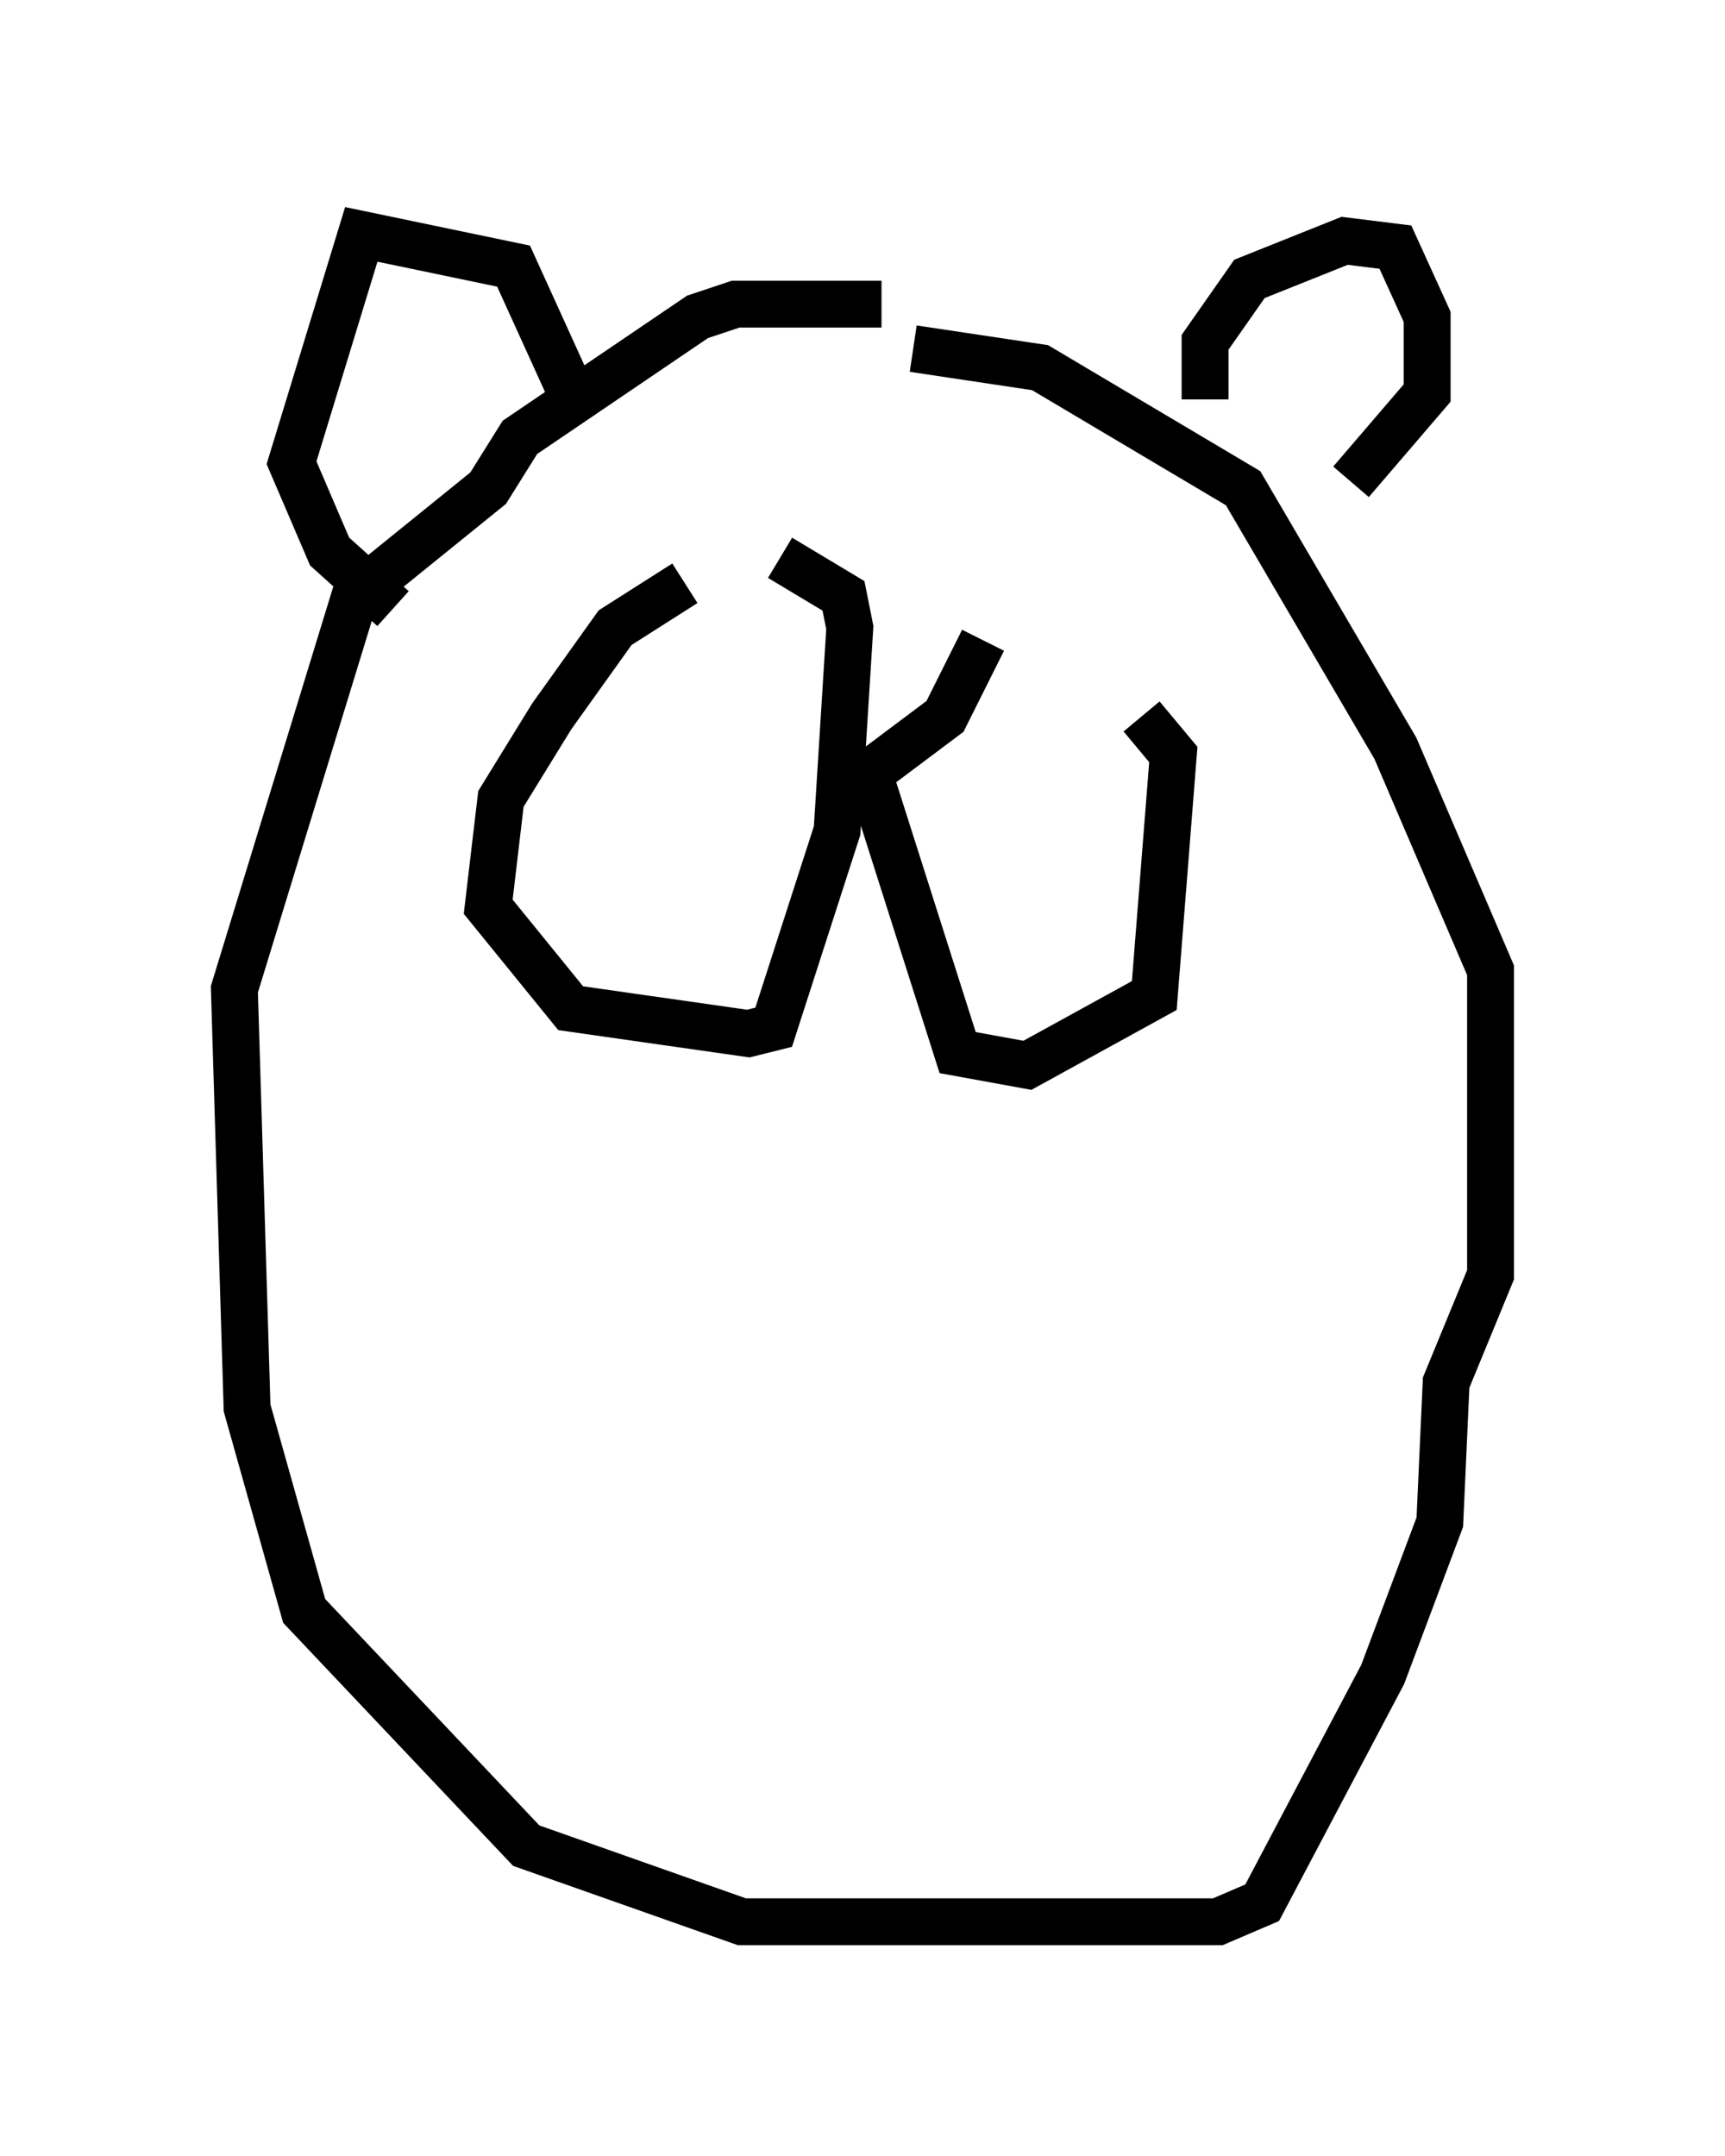 <?xml version="1.0" encoding="utf-8" ?>
<svg baseProfile="full" height="45.994" version="1.1" width="36.793" xmlns="http://www.w3.org/2000/svg" xmlns:ev="http://www.w3.org/2001/xml-events" xmlns:xlink="http://www.w3.org/1999/xlink"><defs /><rect fill="white" height="45.994" width="36.793" x="0" y="0" /><path d="M19.479, 6.894 m-0.677, -0.406 l-3.112, 0.0 -0.812, 0.271 l-3.789, 2.571 -0.677, 1.083 l-2.842, 2.3 -2.571, 8.39 l0.271, 8.931 1.218, 4.33 l4.736, 5.007 4.601, 1.624 l10.149, 0.0 0.947, -0.406 l2.571, -4.871 1.218, -3.248 l0.135, -2.977 0.947, -2.3 l0.0, -6.495 -2.03, -4.736 l-3.248, -5.548 -4.33, -2.571 l-2.706, -0.406 m6.225, 1.083 l0.0, -1.218 0.947, -1.353 l2.03, -0.812 1.083, 0.135 l0.677, 1.488 0.0, 1.624 l-1.624, 1.894 m-16.509, -1.624 l-1.353, -2.977 -3.248, -0.677 l-1.488, 4.871 0.812, 1.894 l1.353, 1.218 m6.225, -0.541 l-1.488, 0.947 -1.353, 1.894 l-1.083, 1.759 -0.271, 2.3 l1.759, 2.165 3.789, 0.541 l0.541, -0.135 1.353, -4.195 l0.271, -4.33 -0.135, -0.677 l-1.353, -0.812 m4.33, 1.759 l-0.812, 1.624 -1.624, 1.218 l1.894, 5.954 1.488, 0.271 l2.706, -1.488 0.406, -5.142 l-0.677, -0.812 " fill="none" stroke="black" stroke-width="1" /></svg>